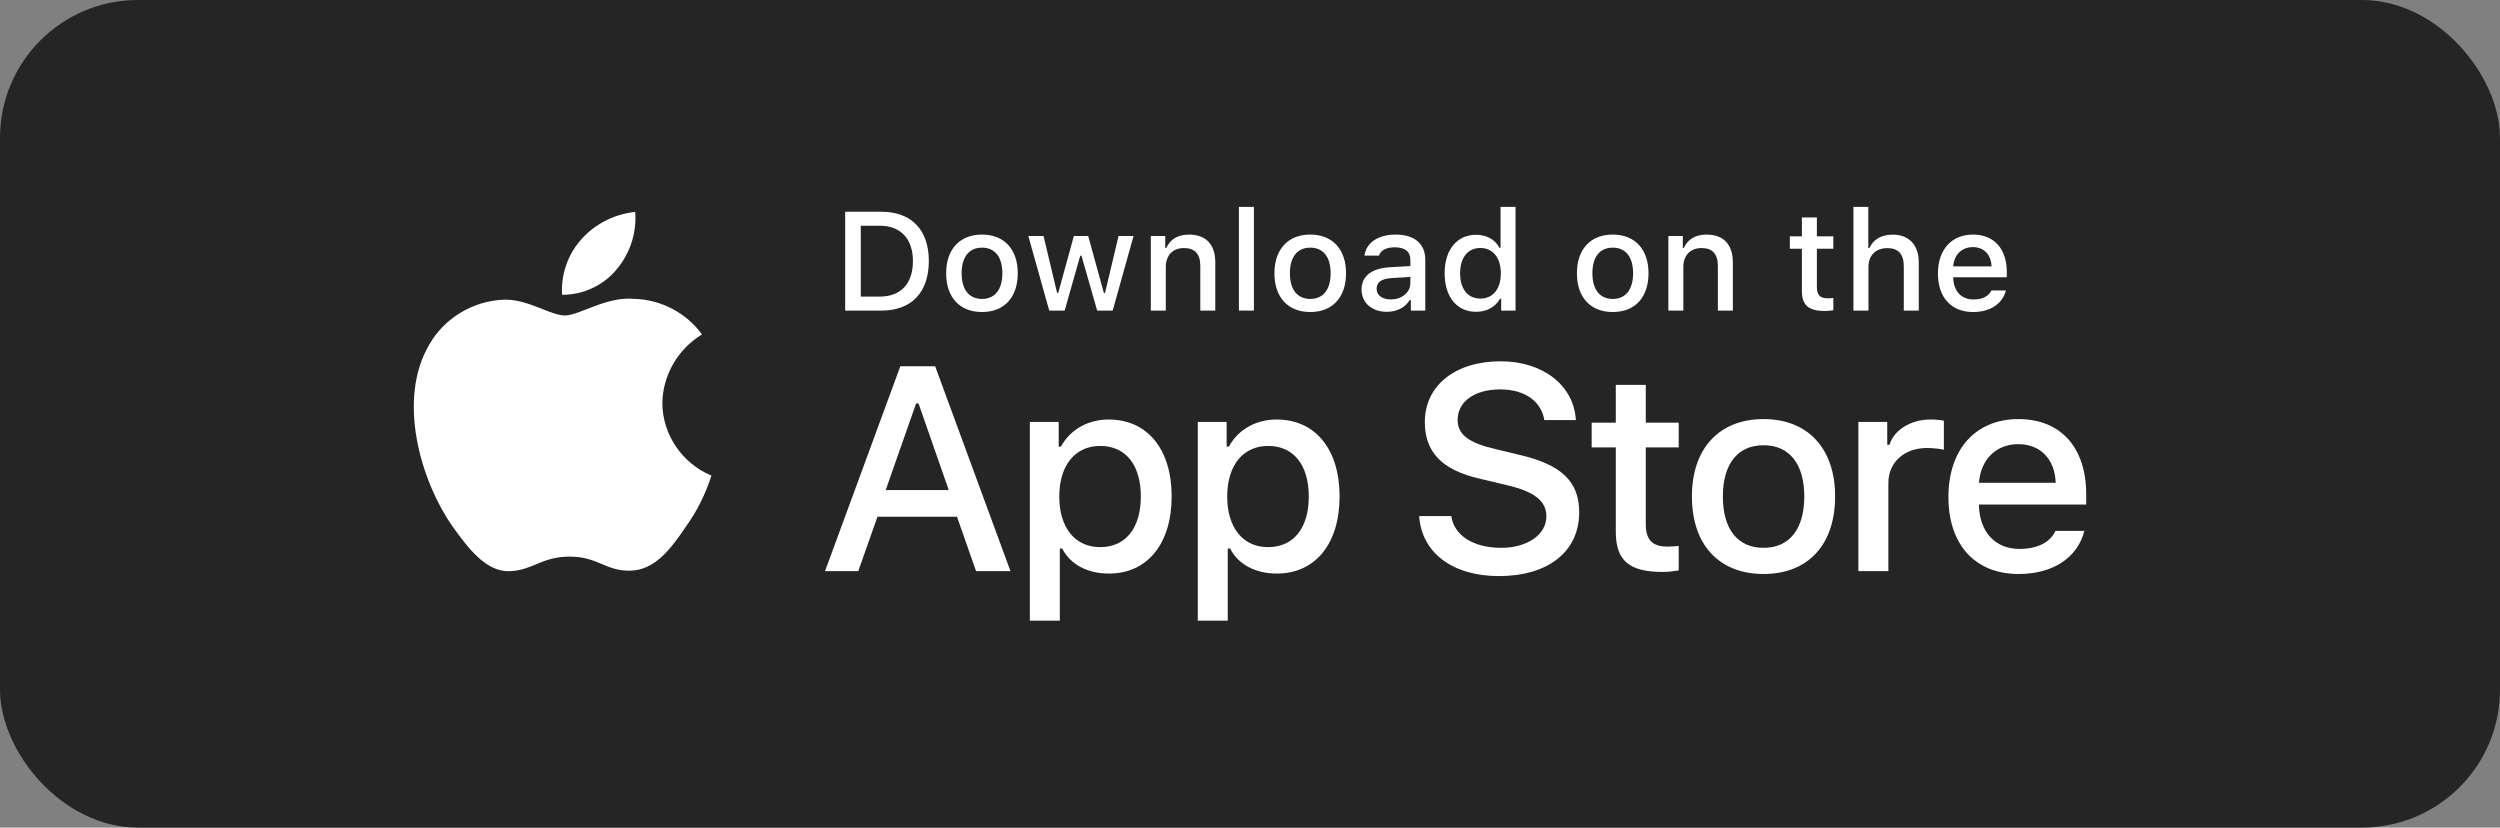 <svg width="145" height="48" viewBox="0 0 145 48" fill="none" xmlns="http://www.w3.org/2000/svg">
<rect x="0" y="0" width="145" height="48" fill="#808080" stroke="none"/>
<rect width="145" height="48" rx="8" fill="#252525"/>
<path d="M93.716 22.321V24.513H92.317V25.951H93.716V30.837C93.716 32.505 94.484 33.172 96.417 33.172C96.757 33.172 97.081 33.132 97.364 33.085V31.663C97.121 31.687 96.967 31.703 96.701 31.703C95.835 31.703 95.455 31.305 95.455 30.4V25.951H97.364V24.513H95.455V22.321H93.716Z" fill="white"/>
<path d="M102.288 33.291C104.86 33.291 106.437 31.599 106.437 28.795C106.437 26.007 104.851 24.307 102.288 24.307C99.716 24.307 98.131 26.007 98.131 28.795C98.131 31.599 99.708 33.291 102.288 33.291ZM102.288 31.774C100.775 31.774 99.926 30.686 99.926 28.795C99.926 26.92 100.775 25.824 102.288 25.824C103.792 25.824 104.649 26.92 104.649 28.795C104.649 30.678 103.792 31.774 102.288 31.774Z" fill="white"/>
<path d="M107.786 33.124H109.525V28.017C109.525 26.801 110.455 25.983 111.773 25.983C112.08 25.983 112.598 26.038 112.744 26.086V24.402C112.558 24.354 112.226 24.331 111.967 24.331C110.819 24.331 109.84 24.95 109.59 25.8H109.46V24.474H107.786V33.124Z" fill="white"/>
<path d="M117.061 25.761C118.347 25.761 119.188 26.642 119.229 28.001H114.78C114.878 26.65 115.775 25.761 117.061 25.761ZM119.221 30.789C118.897 31.464 118.177 31.837 117.126 31.837C115.735 31.837 114.837 30.876 114.78 29.359V29.264H121V28.668C121 25.951 119.52 24.307 117.069 24.307C114.586 24.307 113.009 26.062 113.009 28.827C113.009 31.591 114.554 33.291 117.077 33.291C119.091 33.291 120.498 32.338 120.895 30.789H119.221Z" fill="white"/>
<path d="M82.313 29.93C82.447 32.054 84.249 33.413 86.932 33.413C89.799 33.413 91.593 31.988 91.593 29.716C91.593 27.929 90.57 26.941 88.089 26.373L86.756 26.052C85.18 25.689 84.543 25.204 84.543 24.356C84.543 23.285 85.532 22.585 87.016 22.585C88.424 22.585 89.396 23.269 89.572 24.364H91.4C91.291 22.363 89.497 20.955 87.041 20.955C84.4 20.955 82.64 22.363 82.64 24.479C82.64 26.225 83.638 27.262 85.825 27.764L87.385 28.135C88.986 28.505 89.69 29.049 89.69 29.954C89.69 31.008 88.583 31.774 87.074 31.774C85.457 31.774 84.333 31.058 84.174 29.93H82.313Z" fill="white"/>
<path d="M64.301 24.331C63.104 24.331 62.068 24.918 61.535 25.903H61.405V24.474H59.731V36H61.47V31.814H61.607C62.068 32.727 63.063 33.267 64.317 33.267C66.541 33.267 67.956 31.544 67.956 28.795C67.956 26.046 66.541 24.331 64.301 24.331ZM63.807 31.734C62.352 31.734 61.438 30.606 61.438 28.803C61.438 26.992 62.352 25.864 63.815 25.864C65.287 25.864 66.169 26.968 66.169 28.795C66.169 30.63 65.287 31.734 63.807 31.734Z" fill="white"/>
<path d="M74.041 24.331C72.844 24.331 71.808 24.918 71.275 25.903H71.145V24.474H69.471V36H71.21V31.814H71.347C71.808 32.727 72.803 33.267 74.057 33.267C76.281 33.267 77.696 31.544 77.696 28.795C77.696 26.046 76.281 24.331 74.041 24.331ZM73.547 31.734C72.091 31.734 71.178 30.606 71.178 28.803C71.178 26.992 72.091 25.864 73.555 25.864C75.027 25.864 75.909 26.968 75.909 28.795C75.909 30.63 75.027 31.734 73.547 31.734Z" fill="white"/>
<path d="M56.611 33.124H58.606L54.239 21.243H52.219L47.852 33.124H49.78L50.894 29.971H55.505L56.611 33.124ZM53.133 23.401H53.275L55.027 28.423H51.372L53.133 23.401Z" fill="white"/>
<path d="M49.02 12.282V18.014H51.126C52.865 18.014 53.872 16.961 53.872 15.13C53.872 13.327 52.857 12.282 51.126 12.282H49.02ZM49.925 13.092H51.025C52.234 13.092 52.95 13.847 52.95 15.142C52.95 16.456 52.246 17.203 51.025 17.203H49.925V13.092Z" fill="white"/>
<path d="M56.956 18.097C58.242 18.097 59.03 17.251 59.03 15.849C59.03 14.455 58.238 13.605 56.956 13.605C55.67 13.605 54.877 14.455 54.877 15.849C54.877 17.251 55.666 18.097 56.956 18.097ZM56.956 17.338C56.2 17.338 55.775 16.794 55.775 15.849C55.775 14.911 56.2 14.363 56.956 14.363C57.708 14.363 58.137 14.911 58.137 15.849C58.137 16.79 57.708 17.338 56.956 17.338Z" fill="white"/>
<path d="M65.746 13.688H64.876L64.092 16.989H64.023L63.117 13.688H62.284L61.378 16.989H61.313L60.525 13.688H59.643L60.856 18.014H61.75L62.656 14.828H62.725L63.635 18.014H64.536L65.746 13.688Z" fill="white"/>
<path d="M66.747 18.014H67.616V15.483C67.616 14.808 68.025 14.387 68.668 14.387C69.311 14.387 69.618 14.733 69.618 15.428V18.014H70.487V15.213C70.487 14.185 69.945 13.605 68.963 13.605C68.3 13.605 67.863 13.895 67.648 14.375H67.584V13.688H66.747V18.014Z" fill="white"/>
<path d="M71.856 18.014H72.726V12H71.856V18.014Z" fill="white"/>
<path d="M75.996 18.097C77.282 18.097 78.07 17.251 78.07 15.849C78.07 14.455 77.278 13.605 75.996 13.605C74.71 13.605 73.917 14.455 73.917 15.849C73.917 17.251 74.706 18.097 75.996 18.097ZM75.996 17.338C75.24 17.338 74.815 16.794 74.815 15.849C74.815 14.911 75.24 14.363 75.996 14.363C76.748 14.363 77.177 14.911 77.177 15.849C77.177 16.79 76.748 17.338 75.996 17.338Z" fill="white"/>
<path d="M80.661 17.366C80.188 17.366 79.844 17.14 79.844 16.75C79.844 16.369 80.119 16.166 80.725 16.127L81.801 16.059V16.421C81.801 16.957 81.316 17.366 80.661 17.366ZM80.438 18.085C81.016 18.085 81.498 17.839 81.76 17.406H81.829V18.014H82.666V15.058C82.666 14.145 82.044 13.605 80.94 13.605C79.941 13.605 79.229 14.081 79.14 14.824H79.981C80.078 14.518 80.414 14.343 80.899 14.343C81.494 14.343 81.801 14.602 81.801 15.058V15.432L80.608 15.499C79.561 15.563 78.97 16.012 78.97 16.79C78.97 17.581 79.589 18.085 80.438 18.085Z" fill="white"/>
<path d="M85.617 18.085C86.223 18.085 86.737 17.803 87 17.33H87.068V18.014H87.901V12H87.032V14.375H86.967C86.729 13.899 86.219 13.617 85.617 13.617C84.505 13.617 83.789 14.482 83.789 15.849C83.789 17.219 84.497 18.085 85.617 18.085ZM85.863 14.383C86.591 14.383 87.048 14.951 87.048 15.853C87.048 16.758 86.595 17.318 85.863 17.318C85.127 17.318 84.687 16.766 84.687 15.849C84.687 14.939 85.132 14.383 85.863 14.383Z" fill="white"/>
<path d="M93.539 18.097C94.825 18.097 95.614 17.251 95.614 15.849C95.614 14.455 94.821 13.605 93.539 13.605C92.253 13.605 91.461 14.455 91.461 15.849C91.461 17.251 92.249 18.097 93.539 18.097ZM93.539 17.338C92.783 17.338 92.359 16.794 92.359 15.849C92.359 14.911 92.783 14.363 93.539 14.363C94.291 14.363 94.72 14.911 94.72 15.849C94.72 16.79 94.291 17.338 93.539 17.338Z" fill="white"/>
<path d="M96.765 18.014H97.634V15.483C97.634 14.808 98.043 14.387 98.686 14.387C99.328 14.387 99.636 14.733 99.636 15.428V18.014H100.505V15.213C100.505 14.185 99.963 13.605 98.981 13.605C98.317 13.605 97.881 13.895 97.666 14.375H97.602V13.688H96.765V18.014Z" fill="white"/>
<path d="M104.509 12.612V13.708H103.81V14.427H104.509V16.87C104.509 17.704 104.894 18.037 105.86 18.037C106.03 18.037 106.192 18.017 106.333 17.994V17.283C106.212 17.295 106.135 17.302 106.002 17.302C105.569 17.302 105.379 17.104 105.379 16.651V14.427H106.333V13.708H105.379V12.612H104.509Z" fill="white"/>
<path d="M107.5 18.014H108.37V15.487C108.37 14.832 108.766 14.391 109.478 14.391C110.092 14.391 110.42 14.741 110.42 15.432V18.014H111.289V15.221C111.289 14.193 110.711 13.609 109.773 13.609C109.11 13.609 108.645 13.899 108.43 14.383H108.361V12H107.5V18.014Z" fill="white"/>
<path d="M114.426 14.332C115.069 14.332 115.489 14.772 115.509 15.452H113.285C113.334 14.776 113.783 14.332 114.426 14.332ZM115.505 16.846C115.343 17.183 114.984 17.37 114.458 17.37C113.762 17.37 113.313 16.889 113.285 16.131V16.083H116.395V15.785C116.395 14.427 115.655 13.605 114.43 13.605C113.188 13.605 112.4 14.482 112.4 15.865C112.4 17.247 113.172 18.097 114.434 18.097C115.441 18.097 116.144 17.62 116.342 16.846H115.505Z" fill="white"/>
<path d="M38.417 23.374C38.438 21.765 39.318 20.243 40.713 19.401C39.833 18.166 38.359 17.383 36.825 17.336C35.188 17.167 33.602 18.297 32.769 18.297C31.919 18.297 30.635 17.352 29.253 17.38C27.451 17.438 25.771 18.444 24.895 19.991C23.011 23.195 24.416 27.905 26.221 30.495C27.124 31.763 28.18 33.18 29.561 33.13C30.912 33.075 31.417 32.283 33.048 32.283C34.664 32.283 35.138 33.13 36.547 33.098C37.997 33.075 38.911 31.824 39.782 30.544C40.431 29.64 40.93 28.641 41.262 27.584C39.557 26.876 38.419 25.192 38.417 23.374Z" fill="white"/>
<path d="M35.756 15.632C36.547 14.7 36.936 13.502 36.842 12.292C35.634 12.416 34.518 12.983 33.717 13.88C32.933 14.756 32.525 15.933 32.602 17.097C33.811 17.109 34.998 16.557 35.756 15.632Z" fill="white"/>
</svg>
